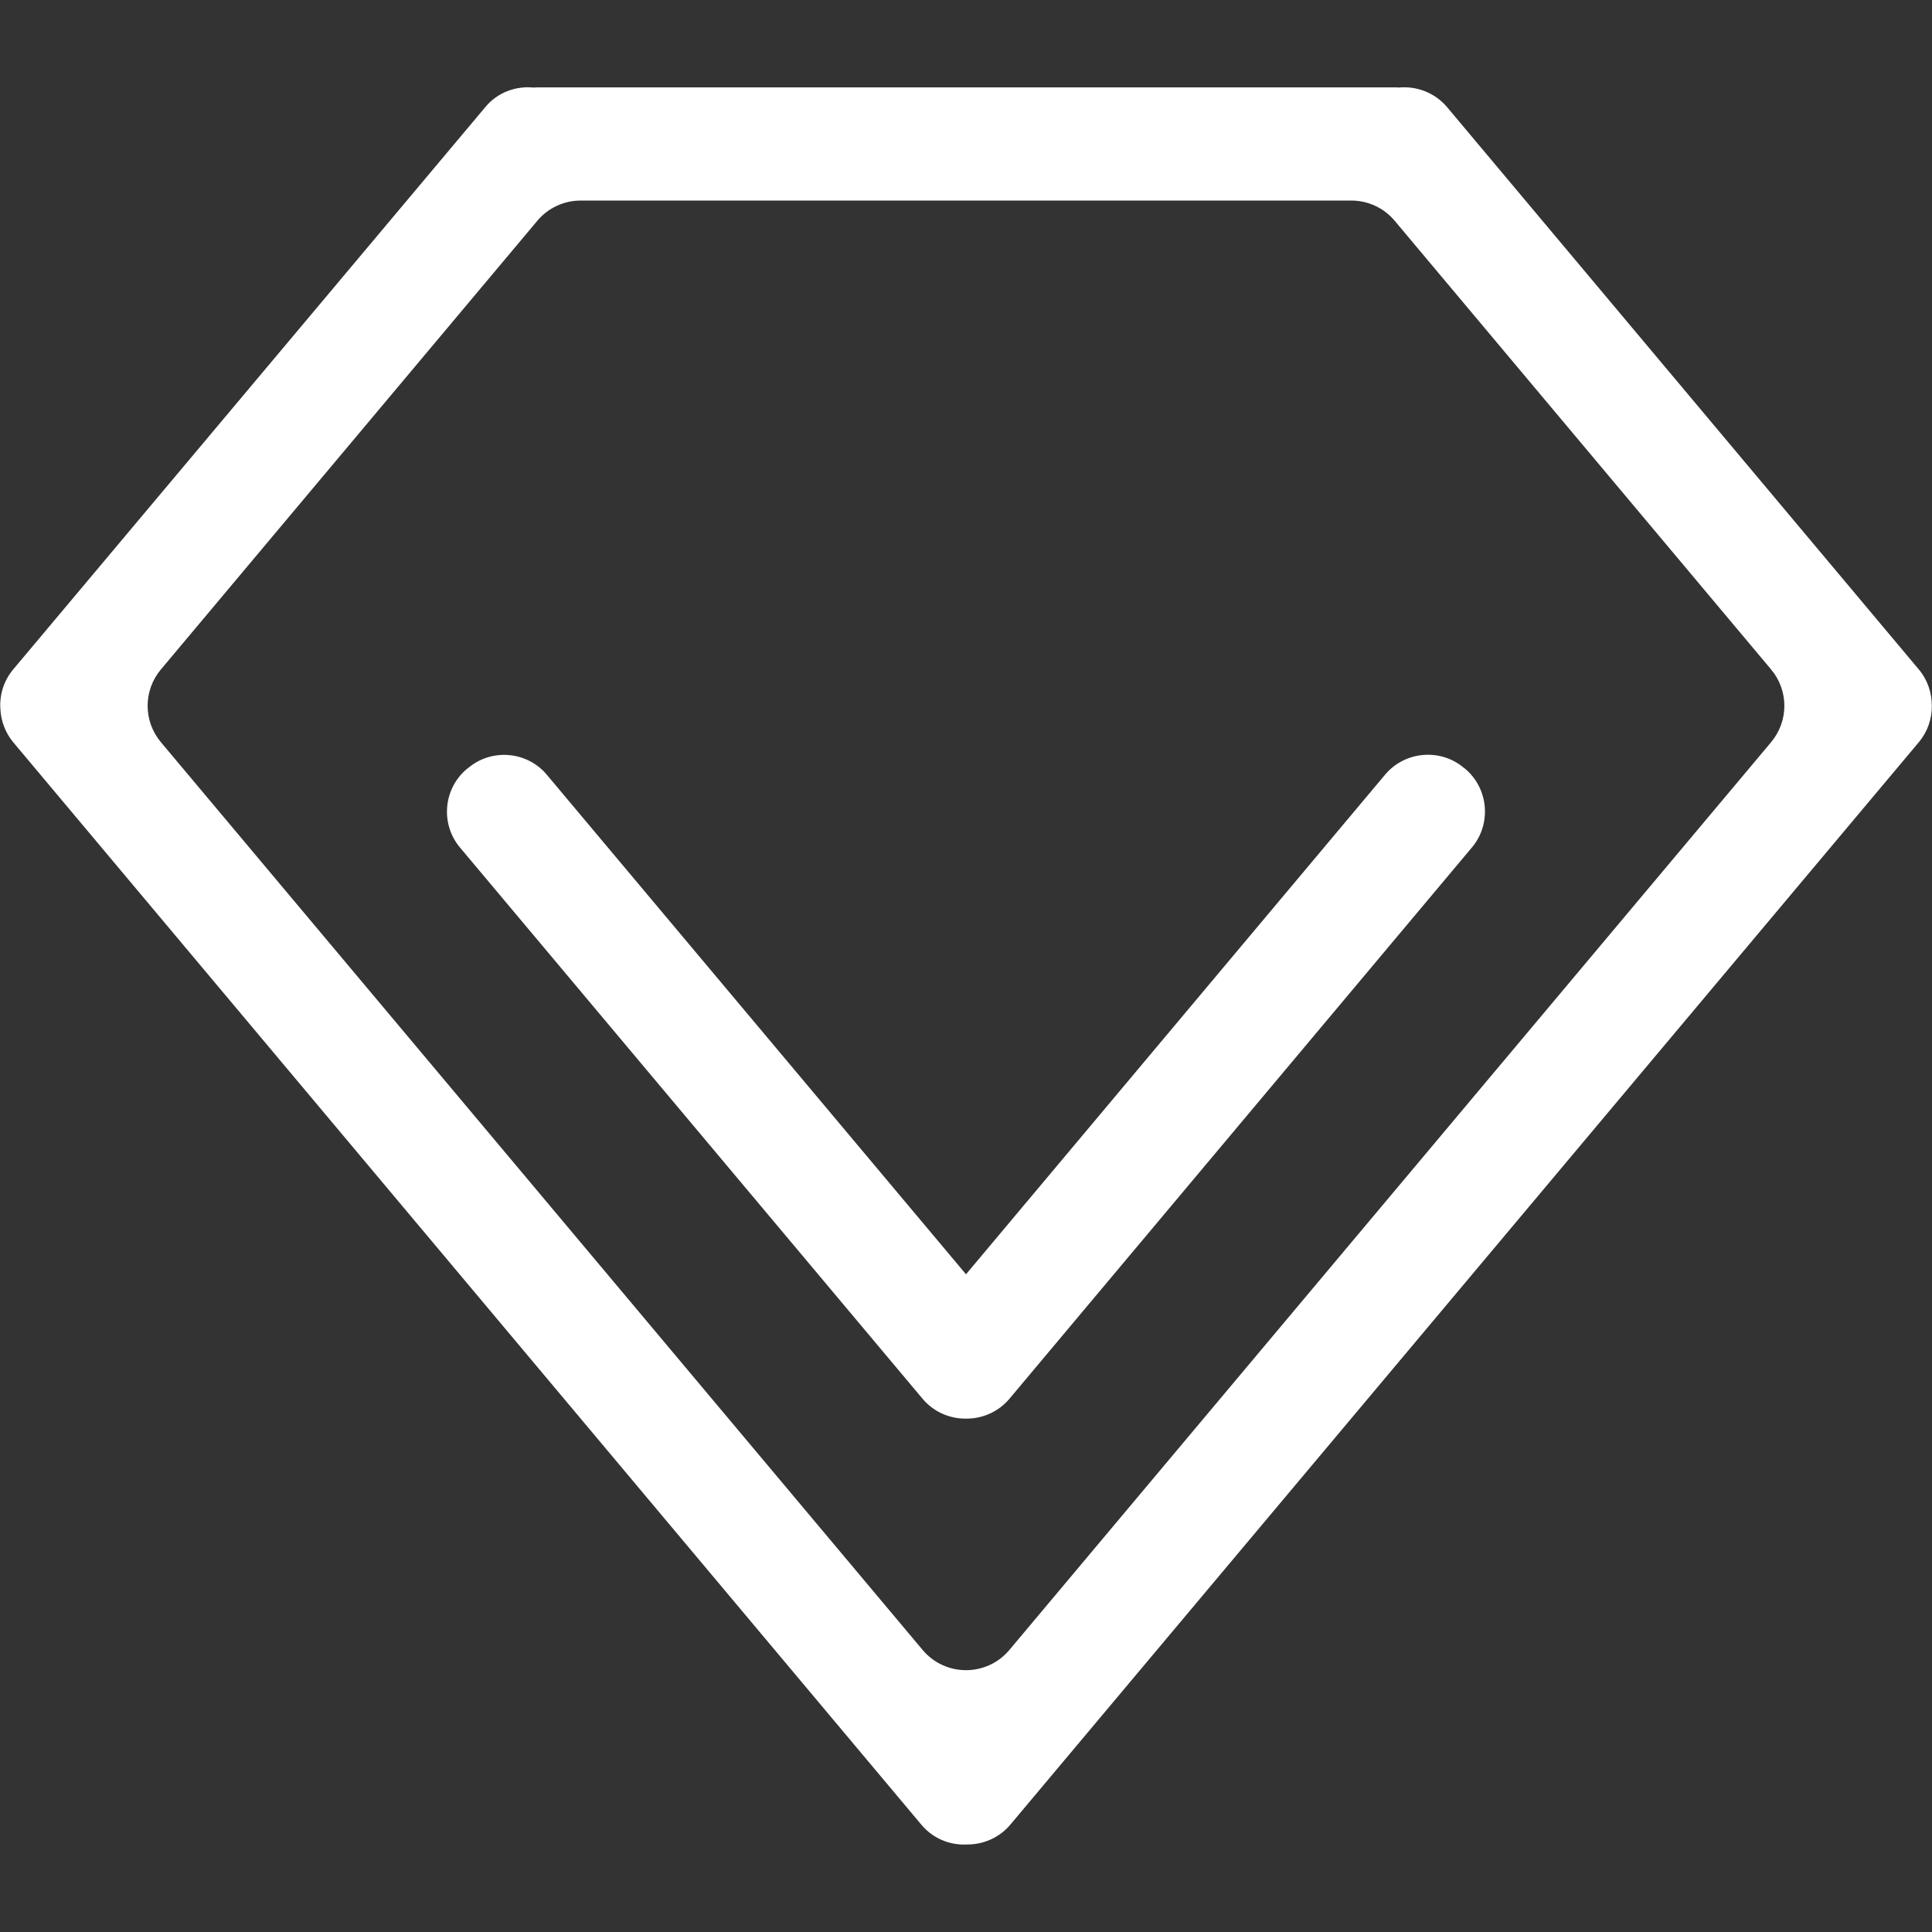 <svg t="1616470348376" class="icon" viewBox="0 0 1024 1024" version="1.1" xmlns="http://www.w3.org/2000/svg" p-id="2545" width="200" height="200"><rect x="0" y="0" width="1024" height="1024" fill="#333333" stroke="none"/><path d="M289.8 410.6c-10.4-12.4-29.1-14.1-41.6-3.6l-0.8 0.6c-12.4 10.4-14.1 29.1-3.6 41.6L489 741.4c5.9 7 14.4 10.6 23 10.5 8.5 0.1 17.1-3.5 23-10.5l245.2-292.3c10.4-12.4 8.8-31.1-3.6-41.6l-0.8-0.6c-12.4-10.4-31.1-8.8-41.6 3.6L512 675.4 289.8 410.6z" fill="#ffffff" p-id="2546"></path><path d="M1017 354.8l-250-298c-6.5-7.7-16.2-11.3-25.5-10.4-1-0.1-1.9-0.1-2.9-0.1h-453c-1 0-2 0.1-2.9 0.1-9.4-0.9-19.1 2.6-25.5 10.4L7 354.8c-5.1 6.1-7.3 13.6-6.8 20.9 0.3 6.3 2.5 12.5 6.8 17.7l481.4 573.8c6.2 7.4 15.4 11 24.5 10.4 8.4 0 16.8-3.6 22.6-10.5L1017 393.4c4.7-5.6 7-12.5 6.9-19.4 0-6.8-2.2-13.6-6.9-19.2zM489 874.5L85.3 393.4c-9.4-11.2-9.4-27.4 0-38.6L284.8 117c5.7-6.8 14.1-10.7 23-10.7h408.4c8.9 0 17.3 3.9 23 10.7l199.5 237.8c9.4 11.2 9.4 27.4 0 38.6L535 874.5c-12 14.3-34 14.3-46 0z" fill="#ffffff" p-id="2547"></path></svg>